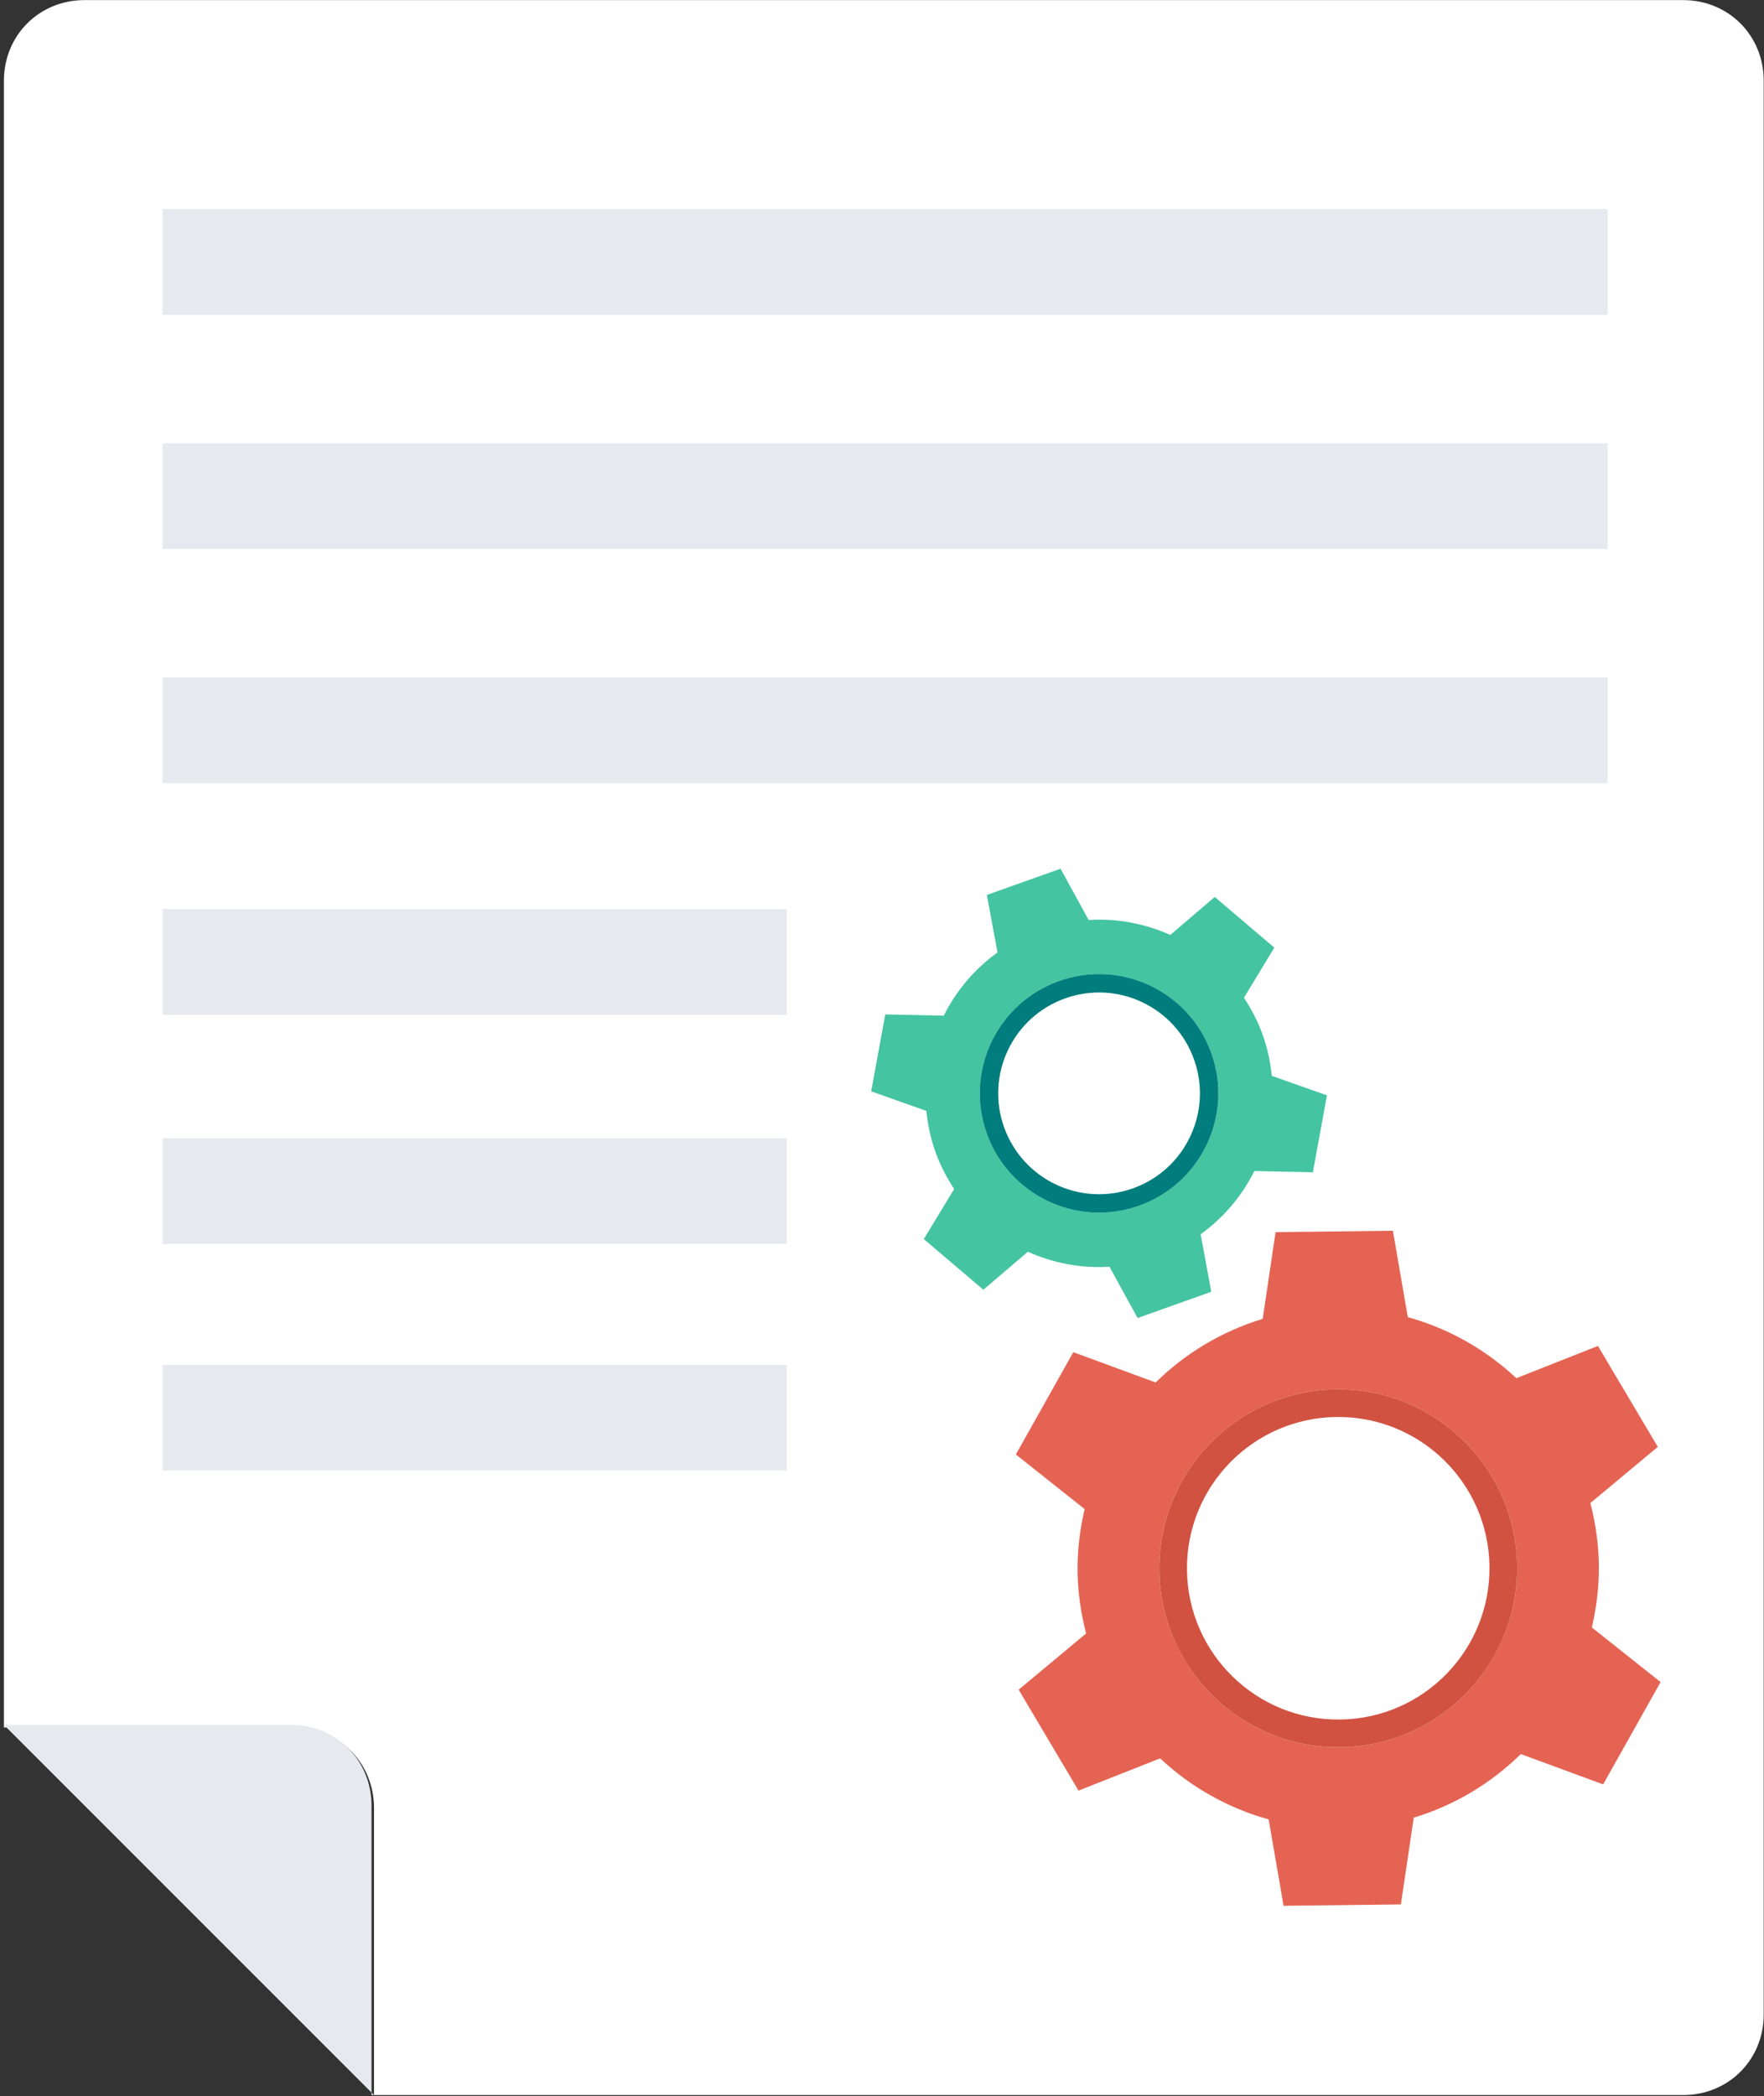 <svg width="287" height="341" viewBox="0 0 287 341" fill="none" xmlns="http://www.w3.org/2000/svg">
<rect x="0" y="0" width="287" height="341" fill="#333333" stroke="none"/>
<path d="M60.851 340.803V294.109C60.851 286.736 55.117 281.001 47.744 281.001H0.64V13.123C0.64 5.75 6.374 0.016 13.747 0.016H273.843C281.216 0.016 286.95 5.75 286.95 13.123V327.696C286.95 335.069 281.216 340.803 273.843 340.803H60.851Z" fill="white"/>
<path d="M60.851 340.803L0.64 280.592H47.334C54.707 280.592 60.442 286.326 60.442 293.699V340.803H60.851Z" fill="#E6E9EE"/>
<path d="M261.555 34.013H26.445V51.216H261.555V34.013Z" fill="#E6E9EE"/>
<path d="M261.555 72.106H26.445V89.309H261.555V72.106Z" fill="#E6E9EE"/>
<path d="M261.555 110.198H26.445V127.402H261.555V110.198Z" fill="#E6E9EE"/>
<path d="M128.026 147.882H26.445V165.085H128.026V147.882Z" fill="#E6E9EE"/>
<path d="M128.026 185.155H26.445V202.358H128.026V185.155Z" fill="#E6E9EE"/>
<path d="M128.026 222.019H26.445V239.223H128.026V222.019Z" fill="#E6E9EE"/>
<path d="M260.135 254.607C260.093 251.113 259.584 247.742 258.749 244.503L269.721 235.36L259.982 218.944L246.705 224.189C241.772 219.564 235.744 216.115 229.049 214.262L226.62 200.207L207.534 200.434L205.44 214.543C198.79 216.555 192.846 220.146 188.024 224.887L174.626 219.959L165.28 236.601L176.467 245.482C175.709 248.739 175.28 252.121 175.322 255.615C175.363 259.109 175.872 262.479 176.707 265.719L165.735 274.862L175.474 291.278L188.751 286.033C193.684 290.657 199.712 294.107 206.407 295.96L208.836 310.015L227.922 309.788L230.016 295.679C236.666 293.667 242.61 290.076 247.432 285.336L260.83 290.264L270.176 273.621L258.989 264.741C259.747 261.483 260.176 258.101 260.135 254.607ZM218.073 284.215C201.999 284.406 188.815 271.53 188.624 255.457C188.433 239.383 201.308 226.198 217.381 226.007C233.455 225.816 246.64 238.692 246.831 254.765C247.022 270.839 234.146 284.024 218.073 284.215Z" fill="#E56353"/>
<path d="M217.381 226.007C201.308 226.199 188.433 239.384 188.624 255.457C188.815 271.531 202 284.406 218.073 284.215C234.147 284.024 247.022 270.839 246.831 254.765C246.64 238.691 233.454 225.816 217.381 226.007ZM218.02 279.719C204.429 279.881 193.28 268.994 193.119 255.403C192.957 241.813 203.844 230.665 217.435 230.503C231.026 230.342 242.174 241.228 242.335 254.818C242.497 268.41 231.61 279.558 218.02 279.719Z" fill="#D15241"/>
<path d="M205.449 168.366C204.667 166.171 203.617 164.156 202.389 162.294L207.33 154.155L197.638 145.91L190.401 152.089C186.289 150.24 181.742 149.369 177.119 149.649L172.547 141.312L160.561 145.583L162.292 154.933C158.534 157.64 155.562 161.19 153.547 165.222L144.033 165.013L141.739 177.529L150.713 180.709C150.94 182.927 151.401 185.153 152.183 187.347C152.965 189.541 154.015 191.556 155.242 193.419L150.302 201.558L159.994 209.803L167.231 203.623C171.343 205.473 175.89 206.344 180.513 206.064L185.085 214.401L197.071 210.13L195.34 200.78C199.098 198.073 202.07 194.523 204.085 190.49L213.599 190.7L215.893 178.183L206.918 175.004C206.692 172.785 206.23 170.559 205.449 168.366ZM185.329 196.134C175.234 199.731 164.135 194.464 160.538 184.369C156.94 174.275 162.207 163.175 172.302 159.578C182.397 155.981 193.496 161.248 197.093 171.342C200.691 181.437 195.424 192.536 185.329 196.134Z" fill="#44C4A1"/>
<path d="M172.302 159.579C162.207 163.176 156.94 174.275 160.538 184.37C164.135 194.464 175.234 199.732 185.329 196.134C195.424 192.537 200.691 181.437 197.094 171.343C193.496 161.248 182.397 155.981 172.302 159.579ZM184.323 193.311C175.788 196.353 166.403 191.899 163.361 183.364C160.32 174.828 164.773 165.444 173.308 162.402C181.843 159.361 191.228 163.814 194.27 172.349C197.312 180.884 192.858 190.269 184.323 193.311Z" fill="#007D7C"/>
</svg>